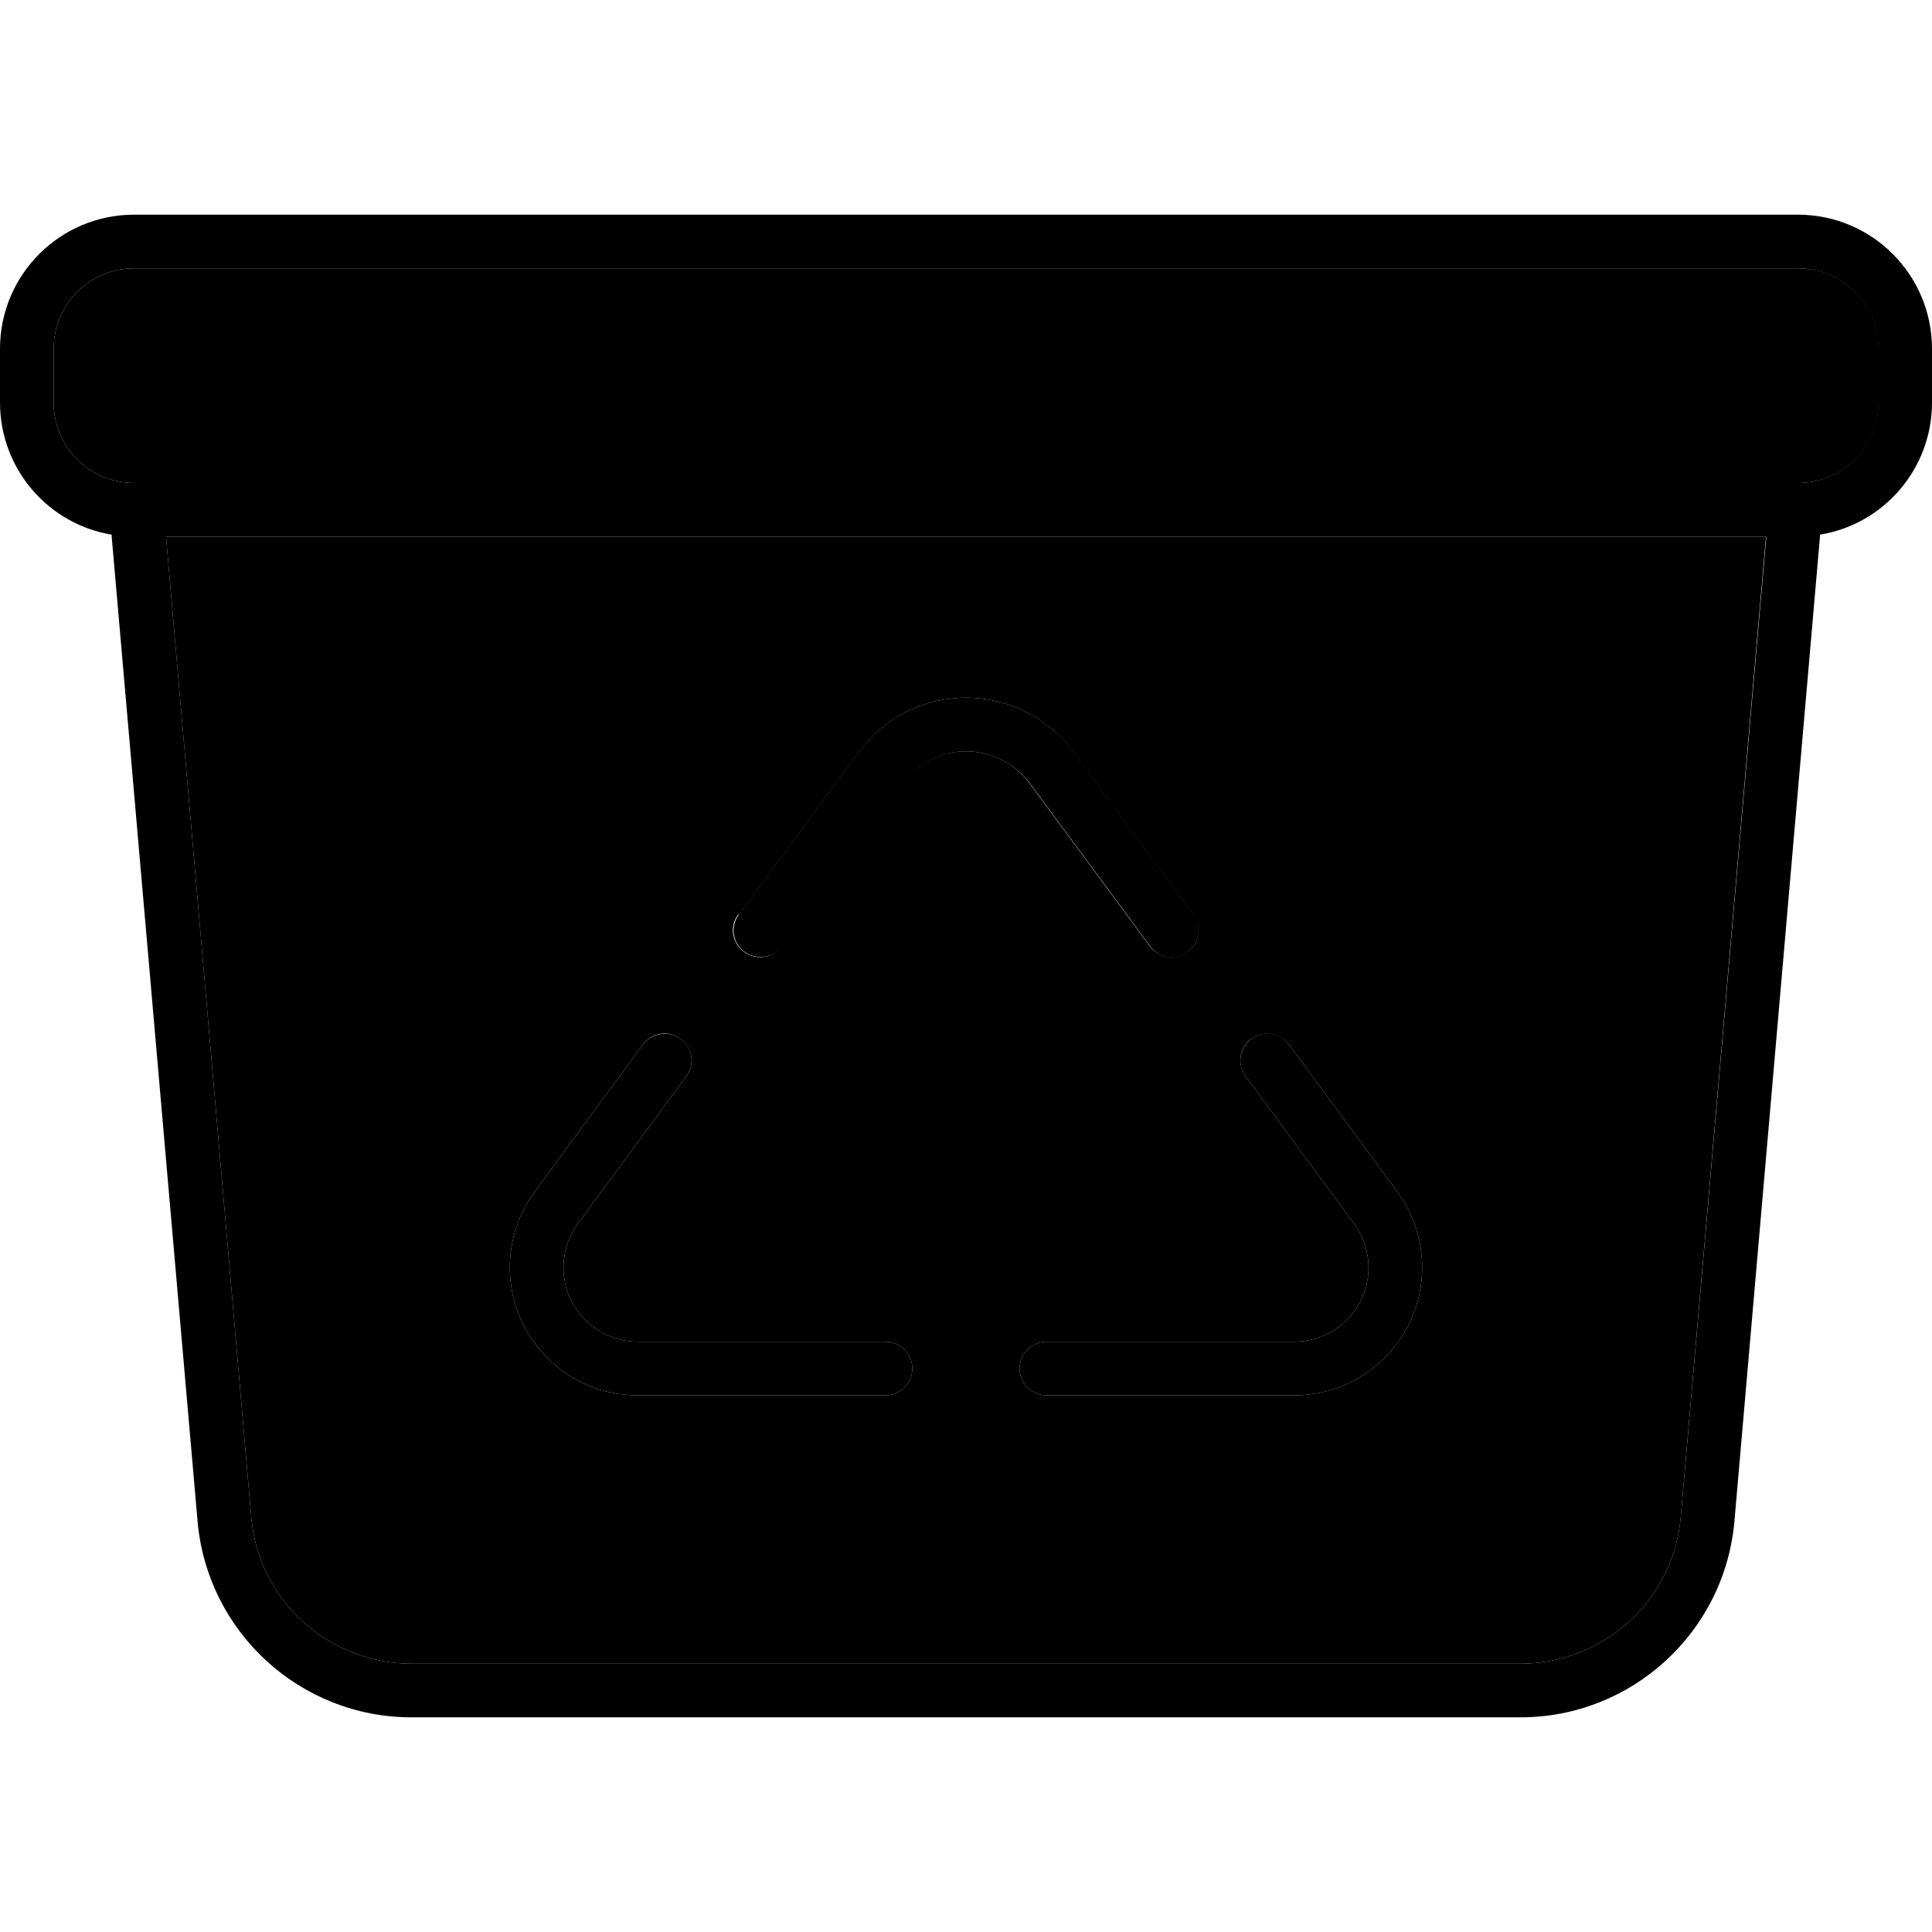 <svg xmlns="http://www.w3.org/2000/svg" width="24" height="24" viewBox="0 0 576 512">
    <path class="pr-icon-duotone-secondary" d="M16 72l0 16c0 13.3 10.7 24 24 24l8.1 0 479.9 0 8.1 0c13.3 0 24-10.7 24-24l0-16c0-13.3-10.7-24-24-24L40 48C26.7 48 16 58.7 16 72zm33.5 56L74.9 420.2C77 445 97.8 464 122.7 464l330.6 0c24.9 0 45.7-19 47.8-43.8L526.5 128 49.5 128zM152 345.9c0-8.1 2.6-16.1 7.4-22.6l32.3-43.9c2.5-3.4 7.1-4.3 10.7-2c4 2.5 5 7.8 2.2 11.5l-32.3 43.9c-2.8 3.8-4.3 8.4-4.3 13.1c0 12.2 9.9 22.1 22.1 22.1l73.9 0c4.4 0 8 3.6 8 8s-3.6 8-8 8l-73.9 0c-21 0-38.1-17.1-38.1-38.1zm68.3-105.2l35.8-48.5C263.5 182 275.4 176 288 176s24.5 6 31.9 16.1l35.8 48.5c2.8 3.8 1.8 9.1-2.2 11.5c-3.5 2.2-8.2 1.3-10.7-2l-35.8-48.5c-4.5-6.1-11.5-9.6-19.1-9.6s-14.6 3.6-19.1 9.6l-35.8 48.5c-2.5 3.4-7.1 4.3-10.7 2c-4-2.5-5-7.8-2.2-11.5zM304 376c0-4.4 3.6-8 8-8l73.9 0c12.2 0 22.1-9.9 22.1-22.1c0-4.7-1.5-9.3-4.3-13.1l-32.3-43.9c-2.8-3.8-1.8-9.1 2.2-11.5c3.5-2.2 8.2-1.3 10.7 2l32.3 43.9c4.8 6.5 7.4 14.5 7.4 22.6c0 21-17.1 38.1-38.1 38.1L312 384c-4.4 0-8-3.6-8-8z"/>
    <path class="pr-icon-duotone-primary" d="M536 48c13.3 0 24 10.7 24 24l0 16c0 13.3-10.7 24-24 24l-8.1 0L48.1 112 40 112c-13.3 0-24-10.7-24-24l0-16c0-13.3 10.7-24 24-24l496 0zM0 88c0 19.8 14.4 36.3 33.3 39.4l0 .6L58.9 421.5c2.9 33.1 30.6 58.5 63.8 58.5l330.6 0c33.2 0 60.9-25.4 63.8-58.5L542.6 128l0-.6C561.6 124.3 576 107.8 576 88l0-16c0-22.1-17.9-40-40-40L40 32C17.9 32 0 49.9 0 72L0 88zM74.9 420.2L49.5 128l477.1 0L501.1 420.2C499 445 478.2 464 453.3 464l-330.6 0c-24.9 0-45.7-19-47.8-43.8zM288 192c7.5 0 14.6 3.6 19.1 9.6l35.8 48.5c2.5 3.4 7.1 4.3 10.7 2c3.9-2.5 5-7.8 2.2-11.5l-35.8-48.5C312.5 182 300.6 176 288 176s-24.5 6-31.9 16.1l-35.8 48.5c-2.8 3.8-1.8 9.1 2.2 11.5c3.5 2.2 8.2 1.3 10.7-2l35.8-48.5c4.5-6.1 11.5-9.6 19.1-9.6zm-85.6 85.4c-3.5-2.2-8.2-1.3-10.7 2l-32.3 43.9c-4.8 6.5-7.4 14.5-7.4 22.6c0 21 17.1 38.1 38.1 38.1l73.9 0c4.4 0 8-3.6 8-8s-3.6-8-8-8l-73.9 0c-12.2 0-22.1-9.9-22.1-22.1c0-4.7 1.5-9.3 4.3-13.1l32.3-43.9c2.8-3.8 1.8-9.1-2.2-11.5zM304 376c0 4.4 3.6 8 8 8l73.9 0c21 0 38.1-17.1 38.1-38.1c0-8.1-2.6-16.1-7.4-22.6l-32.3-43.9c-2.5-3.4-7.1-4.3-10.7-2c-4 2.5-5 7.8-2.2 11.5l32.3 43.9c2.8 3.8 4.3 8.4 4.3 13.1c0 12.2-9.9 22.1-22.1 22.1L312 368c-4.4 0-8 3.6-8 8z"/>
</svg>